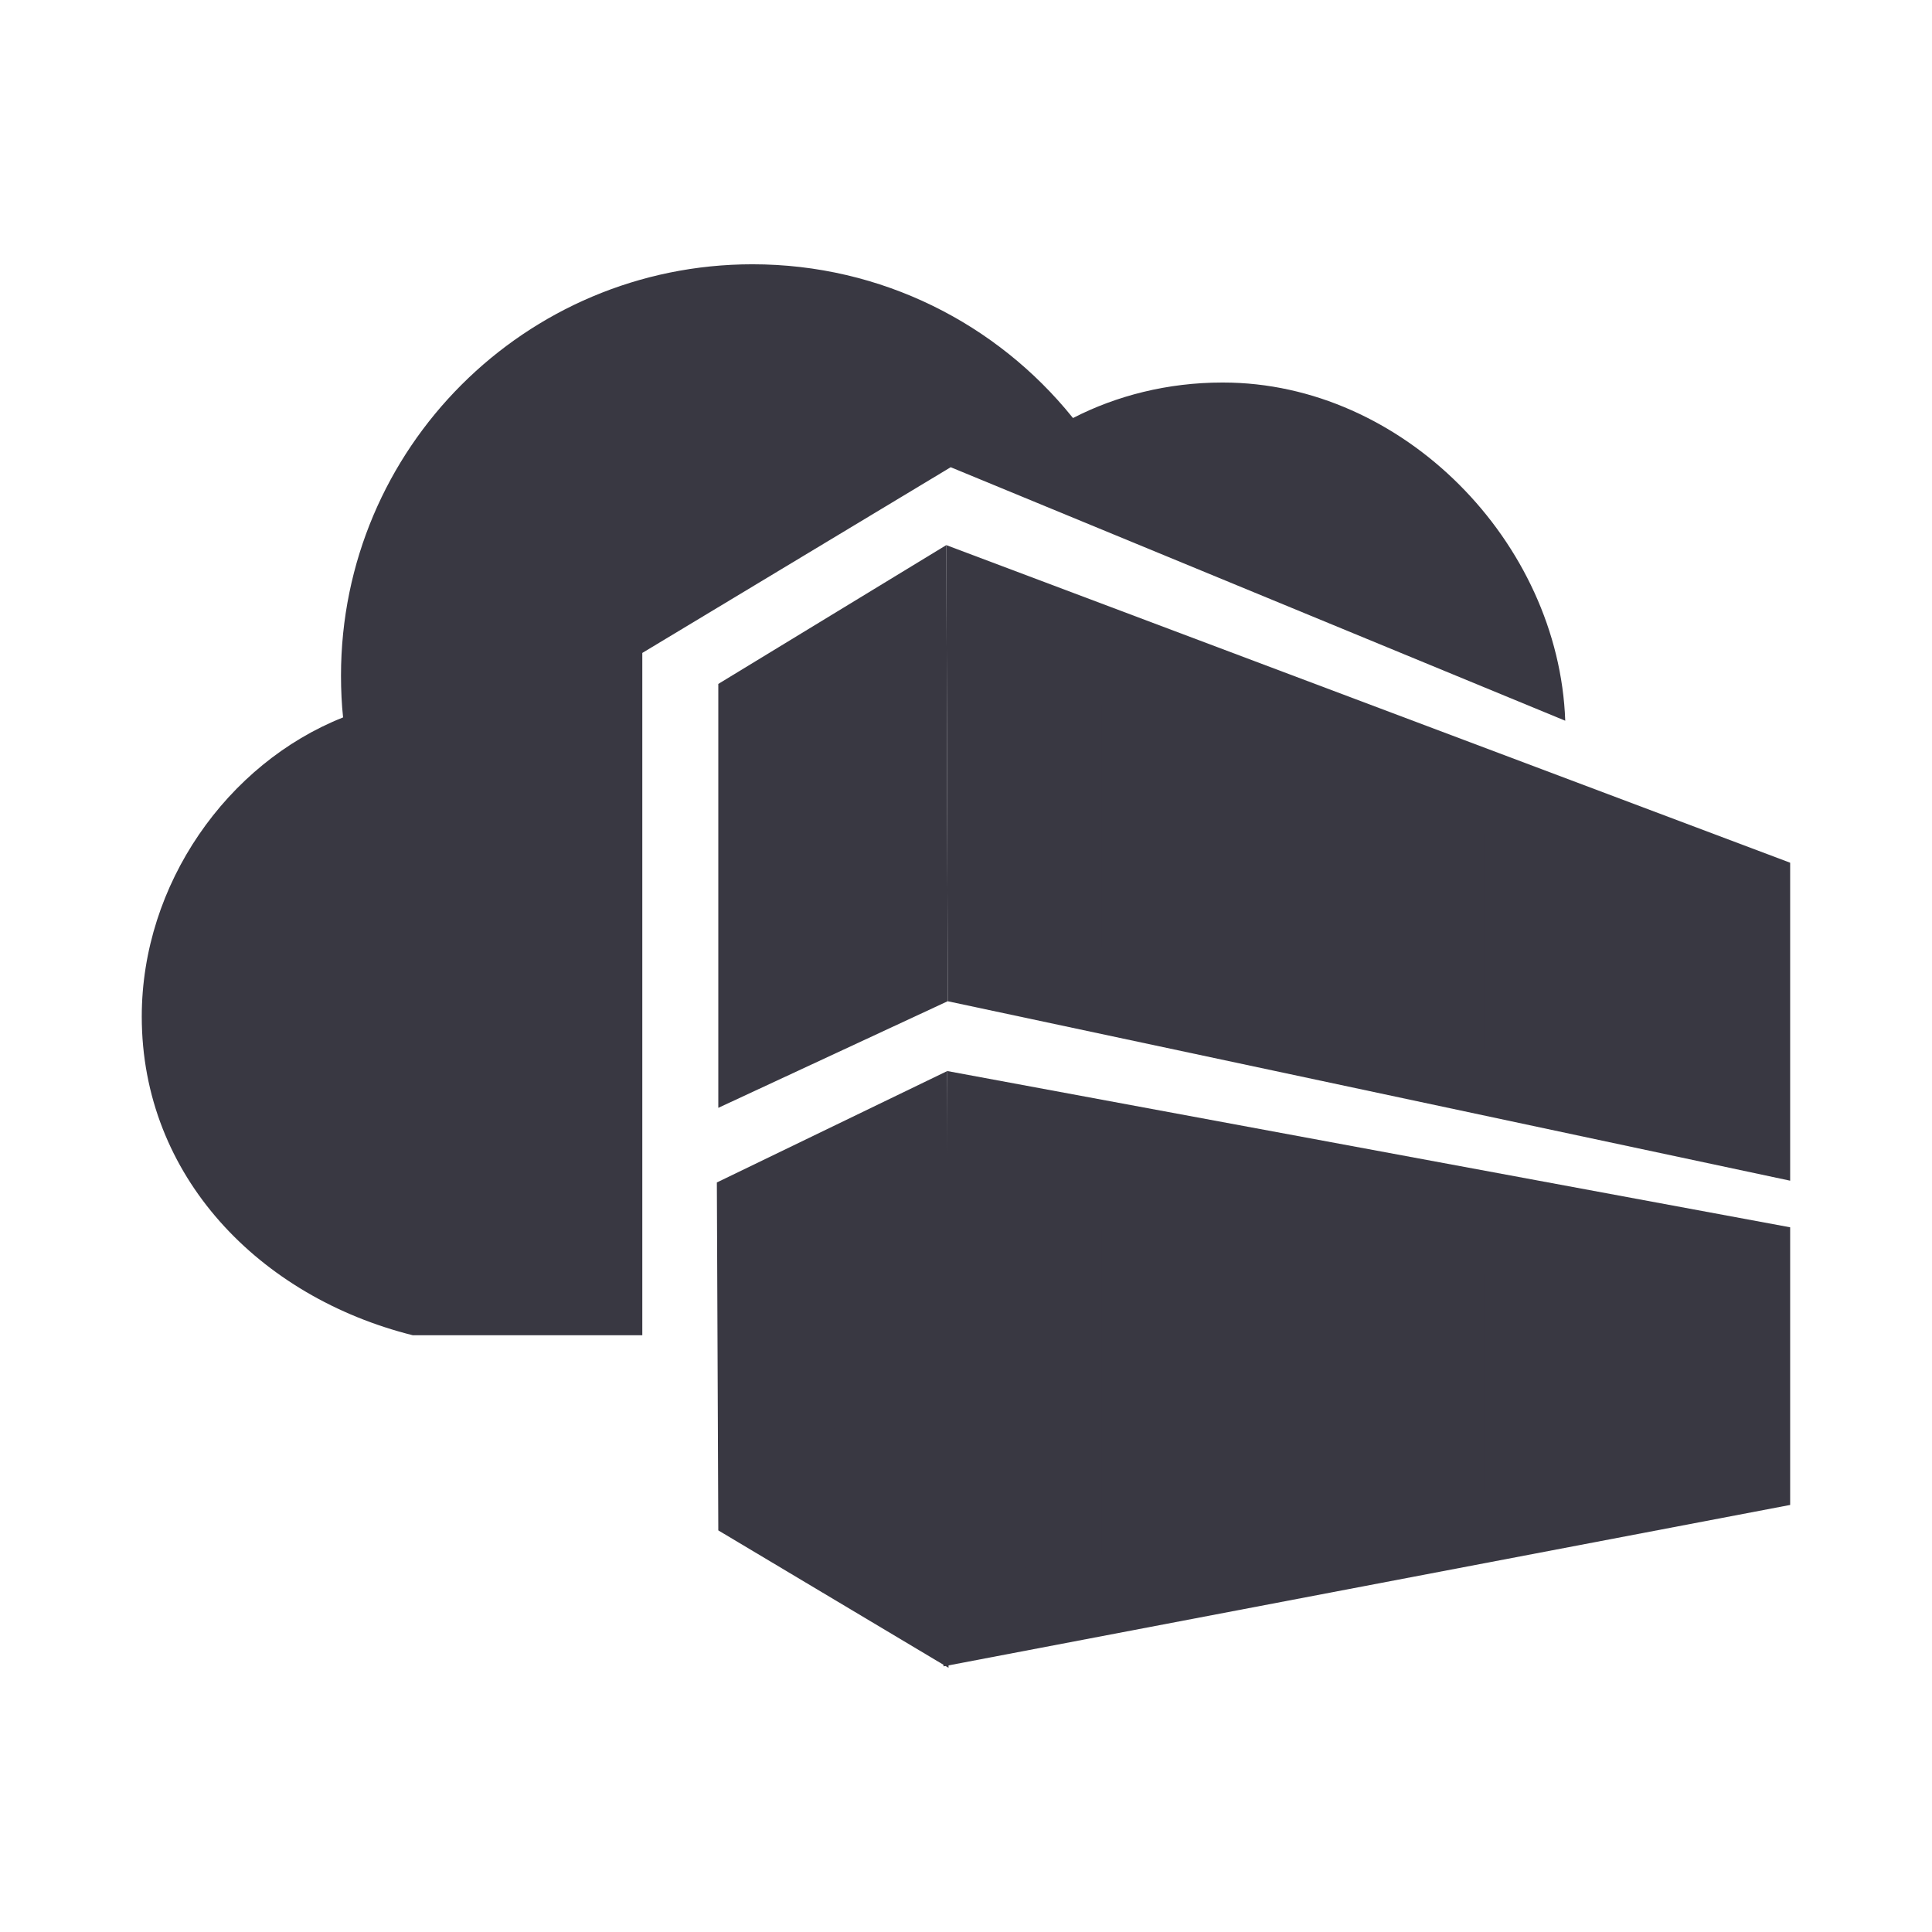 <svg width="24" height="24" viewBox="0 0 24 24" fill="none" xmlns="http://www.w3.org/2000/svg">
<path d="M7.98 16.587H5.128C3.227 16.112 1.761 14.614 1.761 12.628C1.761 10.984 2.822 9.483 4.262 8.912C4.245 8.756 4.236 8.576 4.236 8.393C4.236 5.57 6.525 3.283 9.348 3.283C10.953 3.283 12.386 4.024 13.321 5.183L13.329 5.193C13.869 4.915 14.507 4.752 15.183 4.752C15.187 4.752 15.191 4.752 15.194 4.752H15.193C17.429 4.752 19.365 6.735 19.444 8.953L11.81 5.804L7.979 8.111V16.586L7.98 16.587Z" fill="#393842"/>
<path d="M22.238 18.695L11.72 20.7L11.768 13.305L22.238 15.246V18.695ZM11.756 6.772L22.238 10.717V14.667L11.774 12.438L11.756 6.772Z" fill="#393842"/>
<path d="M11.774 12.437L8.923 13.762V8.496L11.756 6.771L11.774 12.437ZM21.763 14.211L12.258 12.042V7.319L21.763 10.824V14.21V14.211ZM16.535 12.517L17.486 12.777V9.698L16.535 9.365V12.516V12.517ZM15.585 9.063L14.634 8.72V12.012L15.585 12.28V9.063ZM18.436 13.038L19.373 13.285L19.389 10.35L18.436 10.032V13.038ZM12.733 11.523L13.684 11.768V8.408L12.733 8.095V11.523ZM21.288 11L20.337 10.667V13.535L21.288 13.795V10.999V11ZM12.258 14.092V20.191L21.763 18.448V15.557L12.258 14.092ZM12.733 19.478V14.785L13.684 14.904V19.32L12.733 19.478ZM15.585 18.998L14.634 19.171V15.022L15.585 15.161V18.998ZM16.535 18.861V15.26L17.486 15.379V18.686L16.535 18.861ZM19.387 18.361L18.436 18.523V15.498L19.387 15.637V18.361ZM21.32 18.054L20.337 18.224V15.736L21.255 15.851L21.32 18.054Z" fill="#393842"/>
<path d="M9.886 12.346L9.411 12.624V8.879L9.886 8.623V12.346ZM10.832 8.079L10.358 8.406L10.357 12.044L10.832 11.784V8.079Z" fill="#393842"/>
<path d="M8.923 19.011L8.905 14.689L11.767 13.305L11.783 20.718L8.923 19.011Z" fill="#393842"/>
<path d="M9.828 18.995L9.395 18.775V15.125L9.828 14.93V18.994V18.995ZM10.848 14.471L10.376 14.678L10.358 19.283L10.849 19.537V14.471H10.848Z" fill="#393842"/>
<path d="M21.279 11.308L12.735 8.442L12.749 8.072L21.279 11.007V11.309V11.308ZM21.255 15.849L12.748 14.782V15.151L21.263 16.158L21.255 15.849ZM10.832 8.569V8.102L9.452 8.868L9.433 9.26L10.832 8.569ZM9.397 15.398L10.846 14.873L10.849 14.47L9.394 15.123L9.397 15.397V15.398Z" fill="#393842"/>
</svg>
